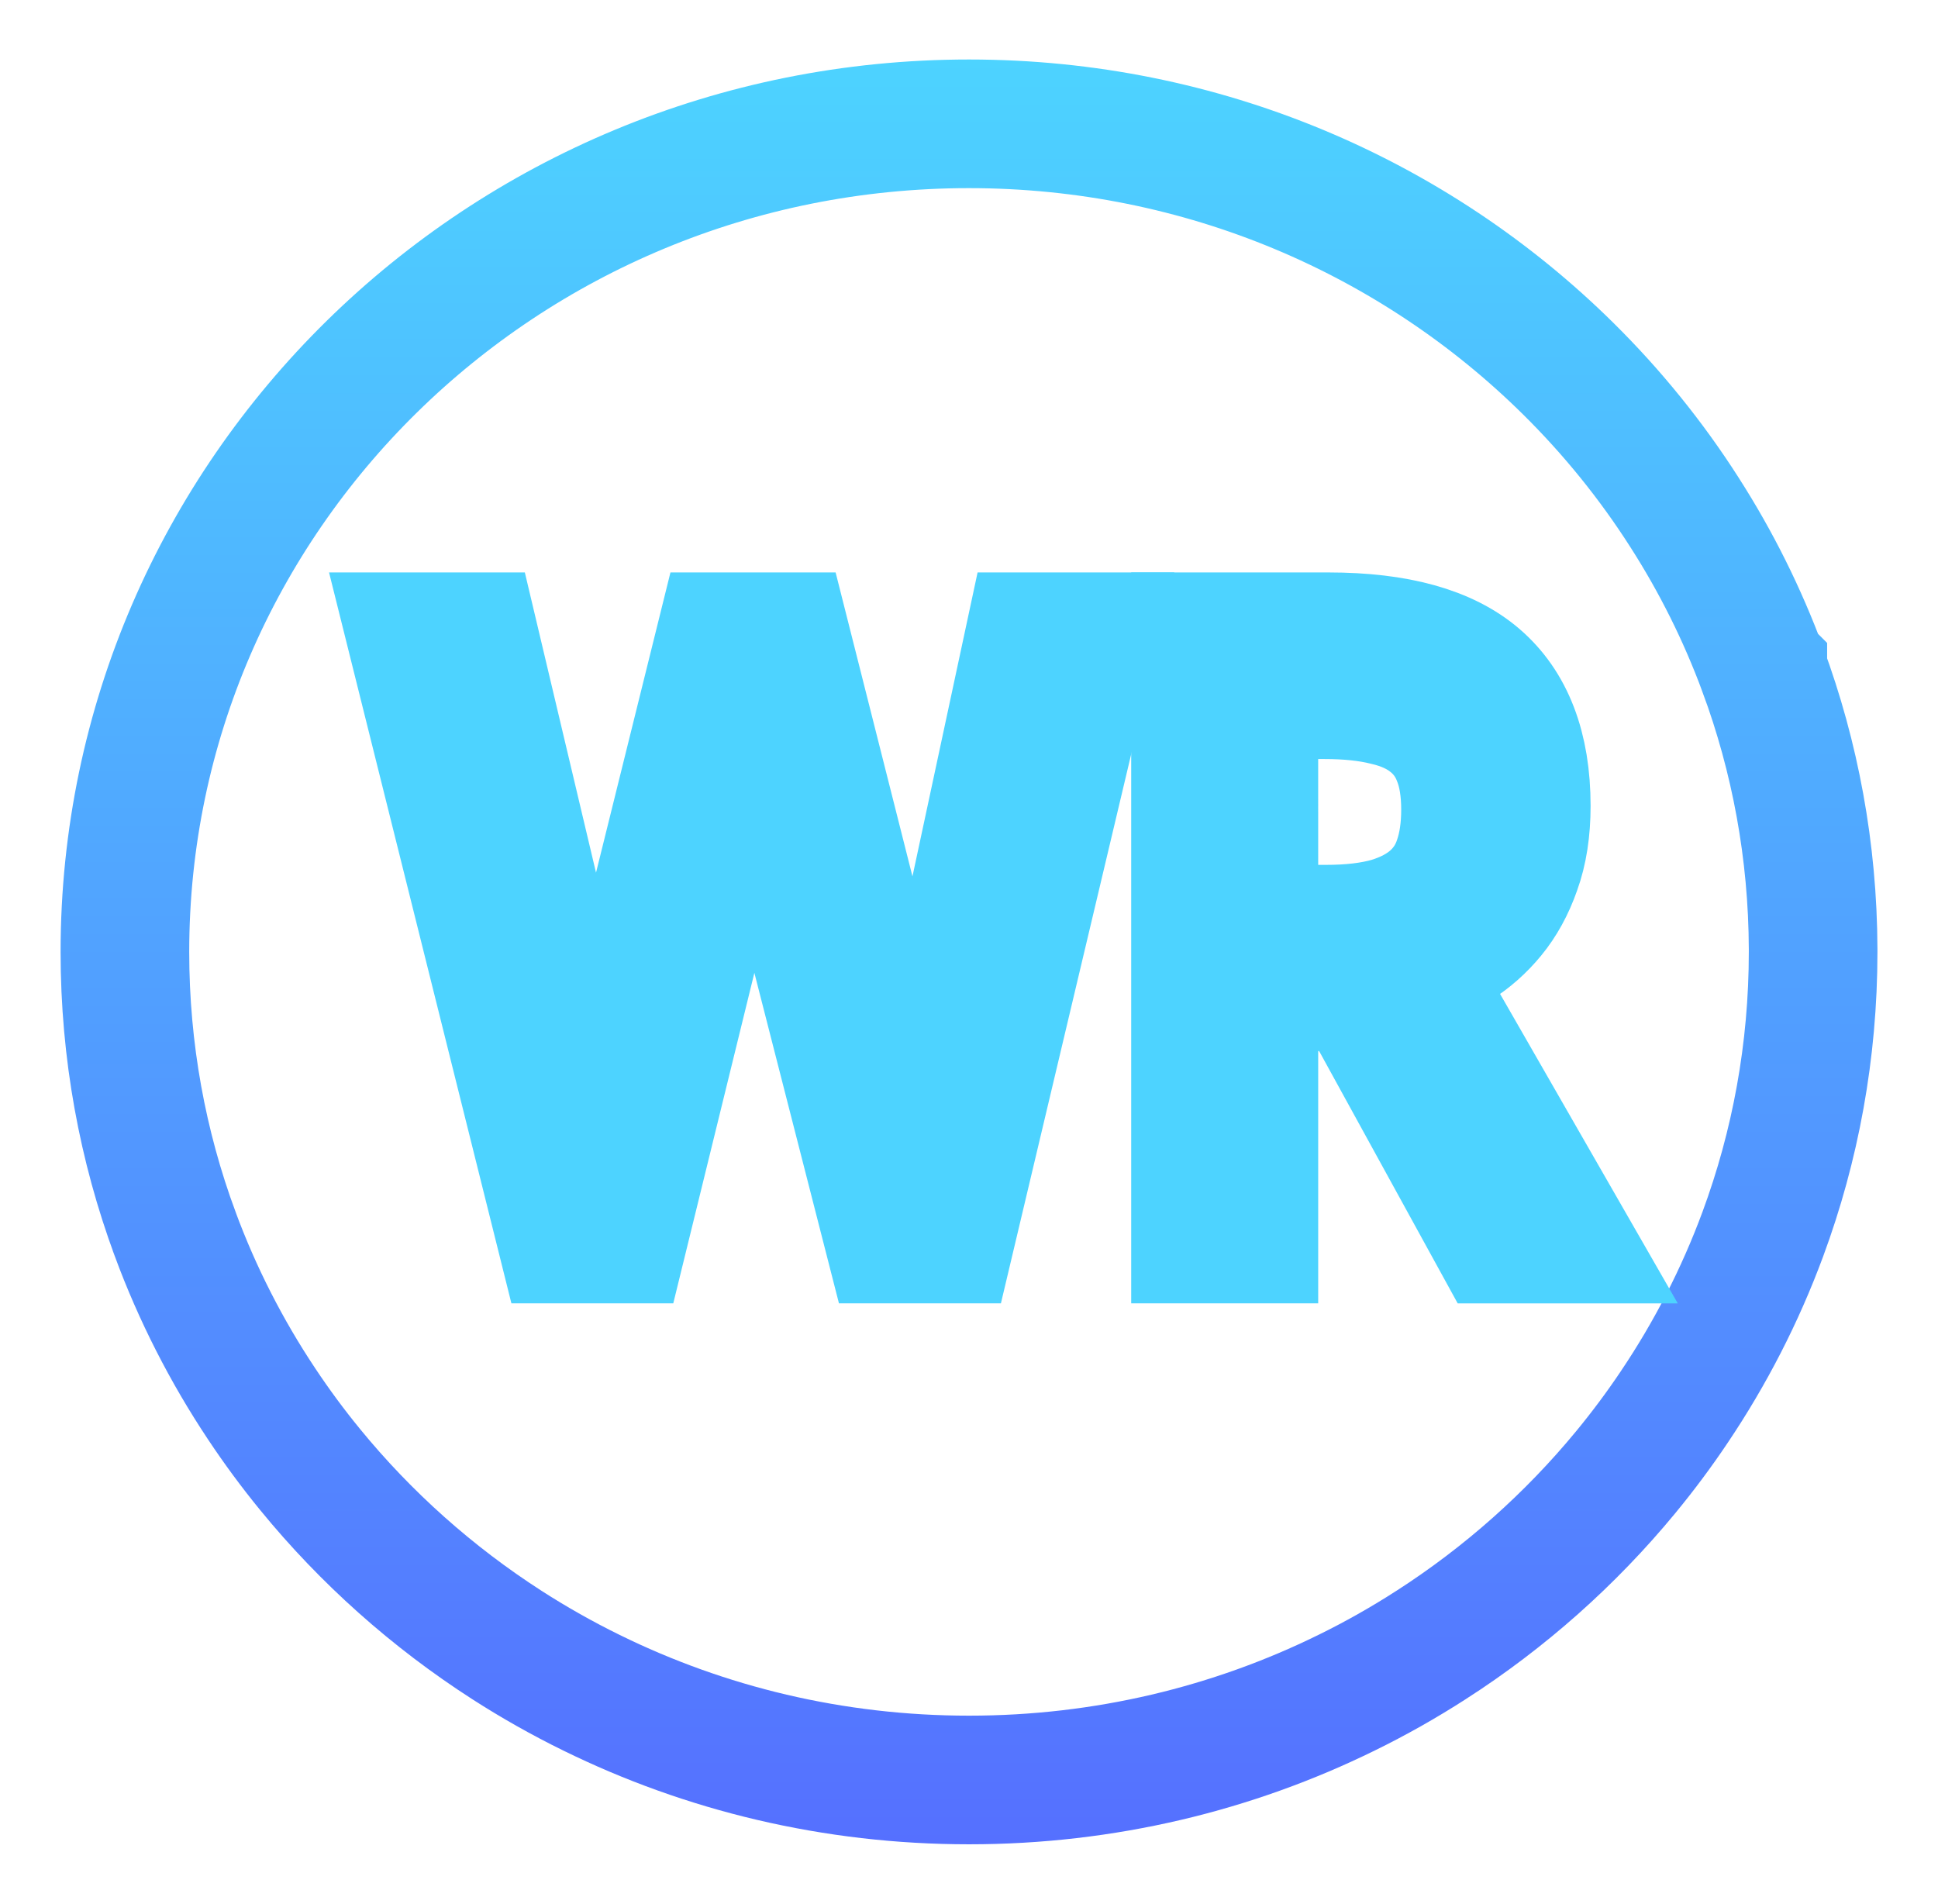 <?xml version="1.0" encoding="UTF-8"?>
<svg width="226" height="222" fill="none" version="1.1" viewBox="0 0 226 222" xmlns="http://www.w3.org/2000/svg" xmlns:xlink="http://www.w3.org/1999/xlink">
 <path d="m205.57 78.079c3.76 10.168 5.829 21.134 5.868 32.584v0.335c0 11.572-2.072 22.653-5.869 32.92-2.64 7.139-6.115 13.892-10.319 20.142l-7e-3 0.011c-1.757 2.622-3.65 5.16-5.663 7.603-6.44 7.812-14.097 14.62-22.697 20.148l-2e-3 1e-3c-3.169 2.039-6.458 3.9-9.858 5.566l-9e-3 4e-3c-13.227 6.503-28.17 10.168-44.012 10.168-15.843 0-30.786-3.665-44.013-10.168l-0.009-4e-3c-3.403-1.668-6.696-3.529-9.863-5.566-8.712-5.604-16.461-12.52-22.953-20.462l-0.004-5e-3c-2.01-2.454-3.898-5.014-5.66-7.667l-0.004-6e-3c-4.09-6.145-7.477-12.772-10.066-19.775l-4e-4 -2e-3c-3.795-10.261-5.864-21.337-5.864-32.906 0-53.204 43.944-96.562 98.436-96.562 27.335 0 52.033 10.919 69.863 28.535l1e-3 1e-3c5.136 5.073 9.699 10.703 13.579 16.784l7e-3 0.011c3.668 5.726 6.733 11.858 9.117 18.308l1e-3 0.001z" stroke="url(#paint0_linear)" stroke-width="15"/>
 <defs>
  <linearGradient id="paint0_linear" x1="113" x2="113" y1="215.06" y2="6.938" gradientUnits="userSpaceOnUse">
   <stop stop-color="#5570FF" offset="0"/>
   <stop stop-color="#4DD3FF" offset="1"/>
  </linearGradient>
  <linearGradient id="linearGradient4926" x1="64.549" x2="122.64" y1="72.803" y2="72.803" gradientTransform="matrix(.38 0 0 1.067 -83.052 -69.472)" gradientUnits="userSpaceOnUse">
   <stop stop-color="#5570FF" offset="0"/>
   <stop stop-color="#4DD3FF" offset="1"/>
  </linearGradient>
 </defs>
 <g transform="matrix(2.357 0 0 2.494 -105.17 -72.205)" fill="none" stroke="url(#linearGradient4926)" stroke-width="5.619" aria-label="WR">
  <path d="m79.959 58.526h3.848l4.473 16.719q0.293 1.094 0.566 2.188 0.293 1.094 0.527 2.129 0.254 1.016 0.43 1.934 0.195 0.918 0.312 1.66 0.078-0.742 0.195-1.621 0.117-0.879 0.273-1.836 0.156-0.977 0.332-1.973 0.195-1.016 0.41-1.973l3.906-17.227h3.887l-7.168 28.555h-3.672l-4.961-18.32q-0.273-0.996-0.527-2.051-0.254-1.055-0.469-1.973-0.234-1.074-0.449-2.09-0.215 0.996-0.43 2.07-0.195 0.918-0.449 2.012-0.234 1.094-0.508 2.148l-4.727 18.203h-3.672l-7.539-28.555h3.848l4.356 17.363q0.234 0.898 0.43 1.875 0.195 0.957 0.352 1.914 0.176 0.957 0.312 1.855 0.137 0.879 0.234 1.621 0.098-0.723 0.234-1.68 0.156-0.957 0.352-2.012 0.195-1.055 0.41-2.129 0.234-1.094 0.488-2.051z"/>
  <path d="m107.03 75.284v11.797h-3.633v-28.555h6.953q5.195 0 7.676 2.012t2.481 6.094q0 1.699-0.488 2.969-0.469 1.27-1.27 2.188-0.781 0.898-1.797 1.504-1.016 0.605-2.09 0.996l7.773 12.793h-4.277l-6.856-11.797zm0-3.086h3.203q1.758 0 2.988-0.332 1.23-0.352 2.012-1.016 0.801-0.684 1.152-1.68 0.371-1.016 0.371-2.363 0-1.406-0.41-2.383-0.391-0.977-1.211-1.602-0.801-0.625-2.051-0.898-1.23-0.293-2.93-0.293h-3.125z"/>
 </g>
</svg>
